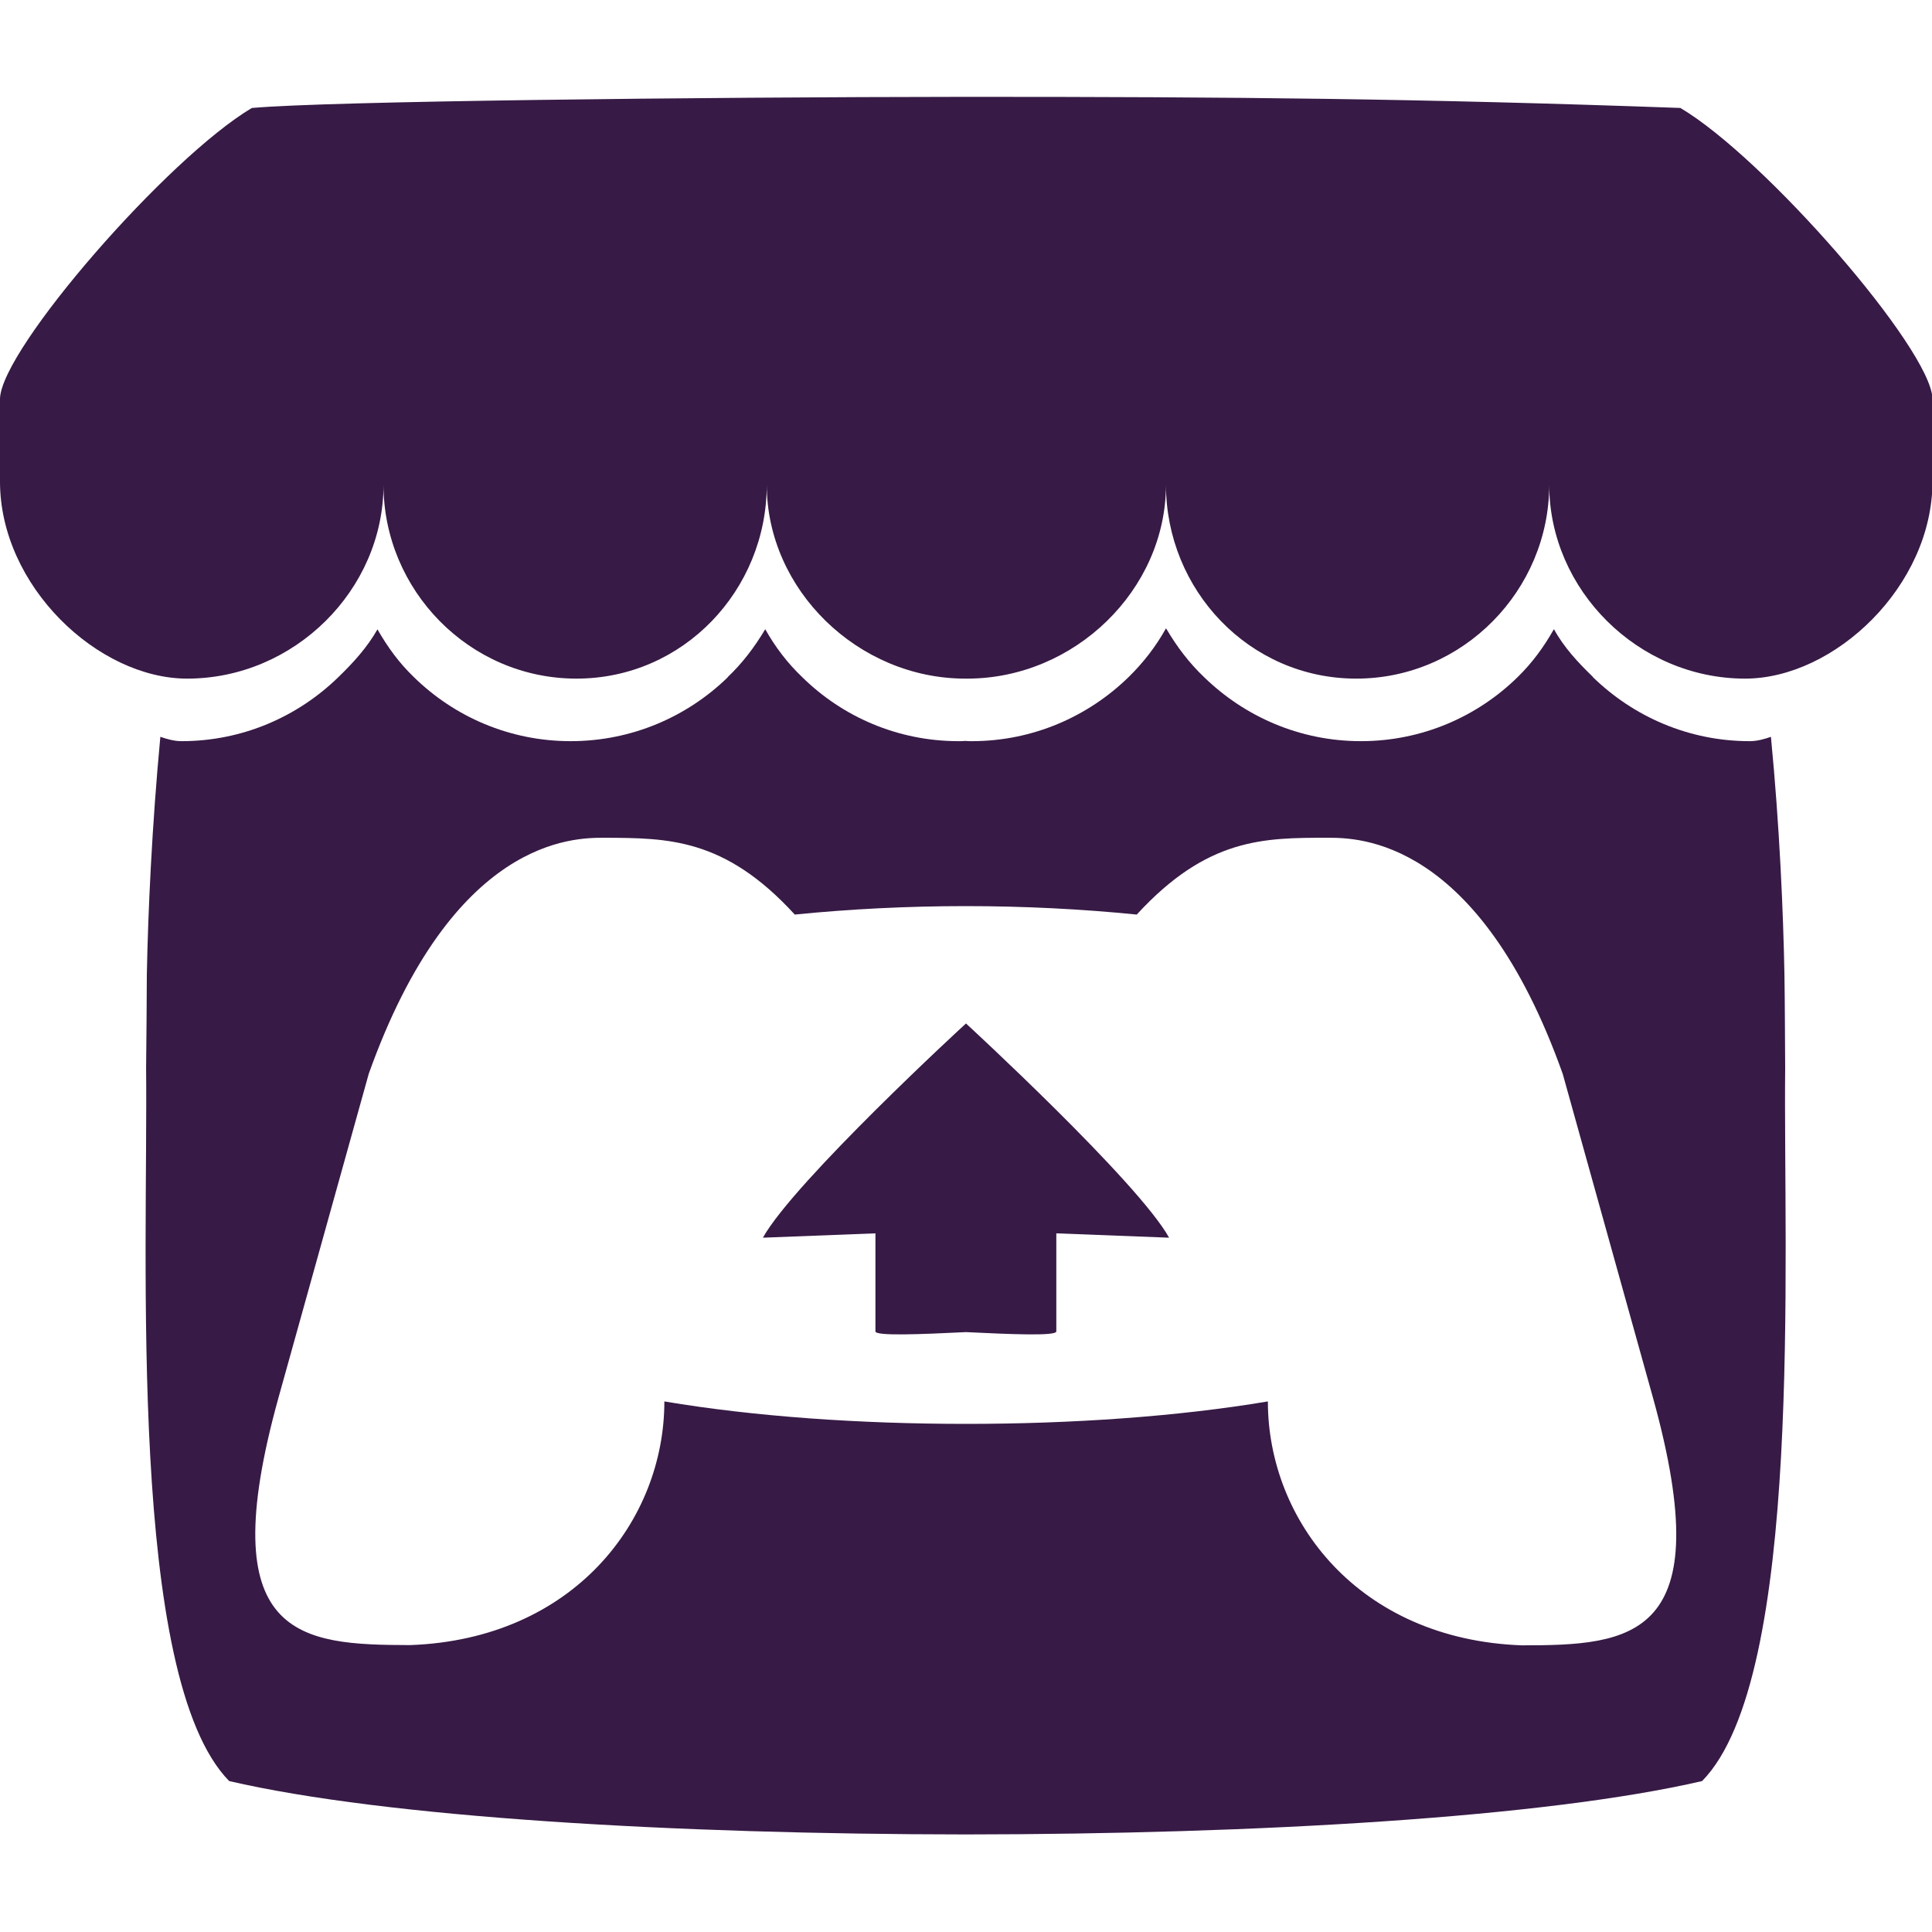 <?xml version="1.0" encoding="utf-8"?>
<!-- Generator: Adobe Illustrator 27.5.0, SVG Export Plug-In . SVG Version: 6.00 Build 0)  -->
<svg version="1.1" id="Capa_1" xmlns="http://www.w3.org/2000/svg" xmlns:xlink="http://www.w3.org/1999/xlink" x="0px" y="0px"
	 viewBox="0 0 800 800" style="enable-background:new 0 0 800 800;" xml:space="preserve">
<style type="text/css">
	.st0{fill:#371A45;}
</style>
<path class="st0" d="M104.3,44.7C69.4,65.4,0.7,144.3,0,165v34.4C0,242.7,40.6,281,77.5,281c44.3,0,81.3-36.7,81.3-80.3
	c0,43.6,35.5,80.3,79.9,80.3c44.3,0,78.8-36.7,78.8-80.3c0,43.6,37.9,80.3,82.2,80.3h0.8c44.4,0,82.3-36.7,82.3-80.3
	c0,43.6,34.5,80.3,78.8,80.3c44.3,0,79.9-36.7,79.9-80.3c0,43.6,36.9,80.3,81.1,80.3c37,0,77.6-38.3,77.6-81.7V165
	c-0.8-20.7-69.4-99.6-104.4-120.3c-108.5-3.9-183.6-4.6-295.6-4.6c-112.1,0.1-264.8,1.8-295.7,4.6L104.3,44.7z M316.9,260.5
	c-4.6,7.7-9.6,14.2-15.6,19.9v0.1c-16.8,16.3-39.7,26.4-65,26.4c-25.4,0-48.3-10.2-65-26.6c-6.1-5.9-10.7-12.2-15-19.7
	c-4.2,7.4-10,13.8-16.1,19.7c-16.8,16.4-39.7,26.6-65,26.6c0,0,0,0-0.1,0c-3,0-6.1-0.9-8.7-1.8c-3.5,37.1-5.1,72.5-5.6,98.4v0.1
	c-0.1,13.2-0.1,23.8-0.3,38.8c0.8,77.9-7.7,252.2,34.4,295.1c65.1,15.1,184.9,22,304.9,22.1h0.1c120.2-0.1,239.8-7,304.9-22.1
	c42.1-42.8,33.6-217.2,34.4-295.1c-0.1-15-0.1-25.6-0.3-38.8v-0.1c-0.5-25.9-2-61.3-5.6-98.4c-2.5,0.9-5.7,1.8-8.7,1.8h-0.1
	c-25.3,0-48.2-10.2-65-26.6h0.1c-6.1-5.9-12-12.2-16.1-19.7h-0.1c-4.2,7.4-8.9,13.8-14.9,19.7c-16.7,16.4-39.6,26.6-65,26.6
	c-25.3,0-48.2-10.2-65-26.6c-6-5.7-11.1-12.4-15.4-19.7l-0.3-0.4c-4.3,7.7-9.5,14.3-15.4,20.1c-16.8,16.4-39.7,26.6-65,26.6h-0.1
	c-0.8,0-1.7,0-2.6-0.1c-0.9,0.1-1.8,0.1-2.7,0.1c0,0,0,0-0.1,0c-25.3,0-48.2-10.2-64.8-26.6c-6-5.7-11.1-12.4-15.2-19.7l-0.3-0.4
	L316.9,260.5z M250.1,346.9c26.4,0.1,49.9,0,79,31.8c22.9-2.3,46.9-3.5,70.8-3.5c24,0,47.9,1.2,70.8,3.5
	c29.2-31.8,52.6-31.8,79-31.8h0.1c12.5,0,62.5,0,97.3,97.8l37.4,134.2c27.7,99.9-8.9,102.4-54.4,102.4
	C562.5,678.8,525,629.6,525,580.3c-37.5,6.3-81.3,9.3-125,9.3s-87.5-3-124.9-9.3c0,49.2-37.5,98.4-105.2,100.9
	c-45.7-0.1-82.3-2.5-54.6-102.4l37.4-134.2C187.6,346.9,237.6,346.9,250.1,346.9L250.1,346.9z M400,423.8
	c-0.1,0-71.2,65.5-84.1,88.7l46.6-1.8v40.6c0,2,18.8,1.2,37.5,0.3c18.7,0.9,37.4,1.7,37.4-0.3v-40.6l46.7,1.8
	C471.2,489.3,400,423.8,400,423.8z"/>
</svg>
